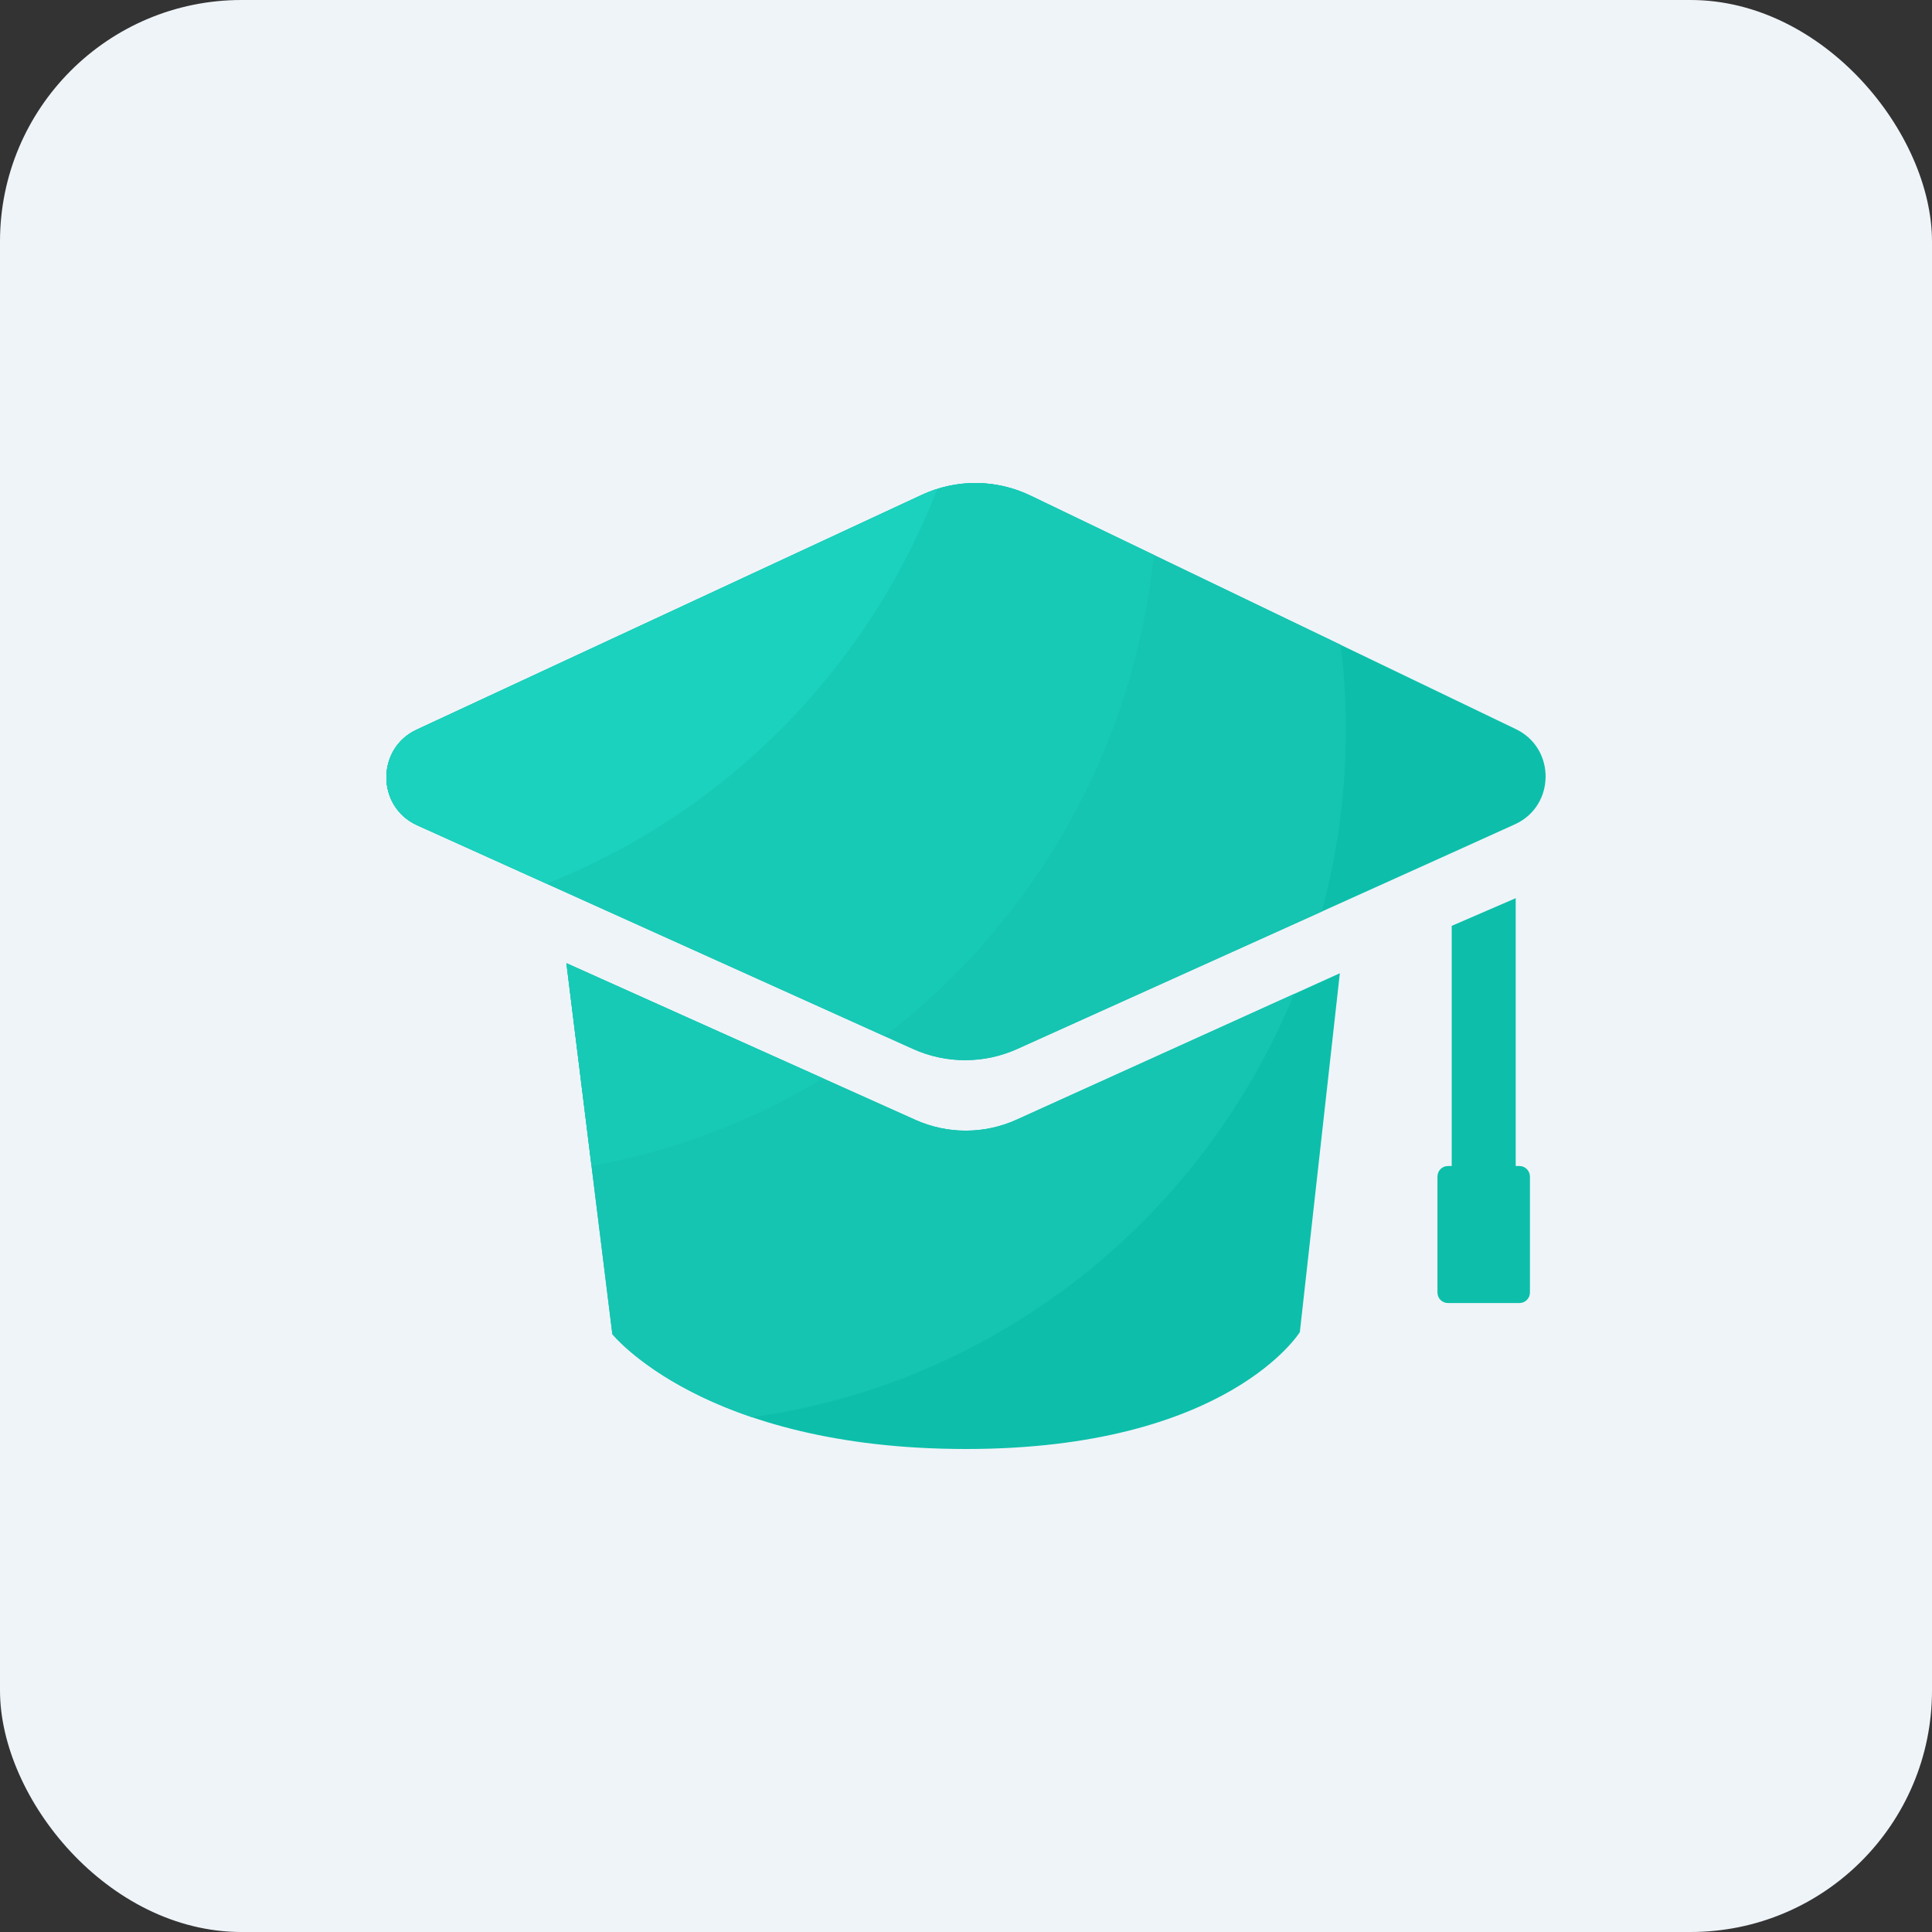 <?xml version="1.0" encoding="UTF-8"?>
<svg width="40px" height="40px" viewBox="0 0 40 40" version="1.1" xmlns="http://www.w3.org/2000/svg" xmlns:xlink="http://www.w3.org/1999/xlink">
    <rect x="0" y="0" width="40" height="40" fill="#333333" stroke="none"/>
    <title>icon-yert</title>
    <g id="页面-2" stroke="none" stroke-width="1" fill="none" fill-rule="evenodd">
        <g id="0-1-机构端首页" transform="translate(-43, -537)">
            <g id="icon-wybt" transform="translate(43, 537)">
                <rect id="矩形" fill="#EFF4F9" x="0" y="0" width="40" height="40" rx="5"></rect>
                <g id="教育" transform="translate(8, 10)" fill-rule="nonzero">
                    <path d="M3.727,9.942 L10.951,13.185 C11.619,13.485 12.381,13.483 13.048,13.181 L19.74,10.15 L18.912,17.58 C18.912,17.58 17.418,20 12,20 C6.583,20 4.678,17.621 4.678,17.621 L3.727,9.942 L3.727,9.942 Z" id="路径" fill="#0DBFAA"></path>
                    <path d="M23.381,7.059 C24.201,6.672 24.21,5.494 23.387,5.097 L13.333,0.261 C12.624,-0.08 11.801,-0.085 11.088,0.246 L0.625,5.108 C-0.214,5.498 -0.207,6.704 0.636,7.085 L10.902,11.717 C11.589,12.027 12.375,12.027 13.062,11.717 L22.058,7.658 L23.381,7.059 Z" id="路径" fill="#0DBFAA"></path>
                    <path d="M18.79,10.58 L13.048,13.181 C12.381,13.483 11.619,13.485 10.951,13.185 L3.727,9.942 L4.678,17.622 C4.678,17.622 5.491,18.638 7.568,19.342 C12.659,18.635 16.892,15.22 18.79,10.58 L18.79,10.58 Z" id="路径" fill="#15C5B1"></path>
                    <path d="M11.088,0.246 L0.625,5.108 C-0.214,5.498 -0.207,6.704 0.636,7.085 L10.902,11.717 C11.589,12.027 12.375,12.027 13.062,11.717 L19.366,8.872 C19.69,7.669 19.865,6.406 19.865,5.1 C19.865,4.508 19.825,3.924 19.756,3.35 L13.333,0.261 C12.624,-0.081 11.801,-0.087 11.088,0.246 Z" id="路径" fill="#15C5B1"></path>
                    <path d="M15.888,1.489 L13.333,0.259 C12.624,-0.081 11.801,-0.087 11.088,0.244 L0.625,5.108 C-0.214,5.498 -0.207,6.704 0.636,7.085 L10.318,11.453 C13.377,9.11 15.47,5.551 15.888,1.489 Z M3.727,9.942 L4.247,14.141 C5.971,13.828 7.59,13.204 9.039,12.326 L3.727,9.942 L3.727,9.942 Z" id="形状" fill="#17CAB6"></path>
                    <path d="M11.088,0.246 L0.625,5.108 C-0.214,5.498 -0.207,6.704 0.636,7.085 L3.317,8.295 C7.016,6.832 9.96,3.858 11.404,0.125 C11.297,0.158 11.191,0.198 11.088,0.246 Z" id="路径" fill="#1BD2BE"></path>
                    <path d="M23.459,14.141 L23.381,14.141 L23.381,8.596 L22.056,9.169 L22.056,14.141 L21.978,14.141 C21.858,14.141 21.761,14.238 21.761,14.36 L21.761,16.759 C21.761,16.88 21.857,16.978 21.978,16.978 L23.459,16.978 C23.578,16.978 23.676,16.881 23.676,16.759 L23.676,14.36 C23.675,14.239 23.578,14.141 23.459,14.141 Z" id="路径" fill="#0DBFAA"></path>
                </g>
            </g>
        </g>
    </g>
</svg>